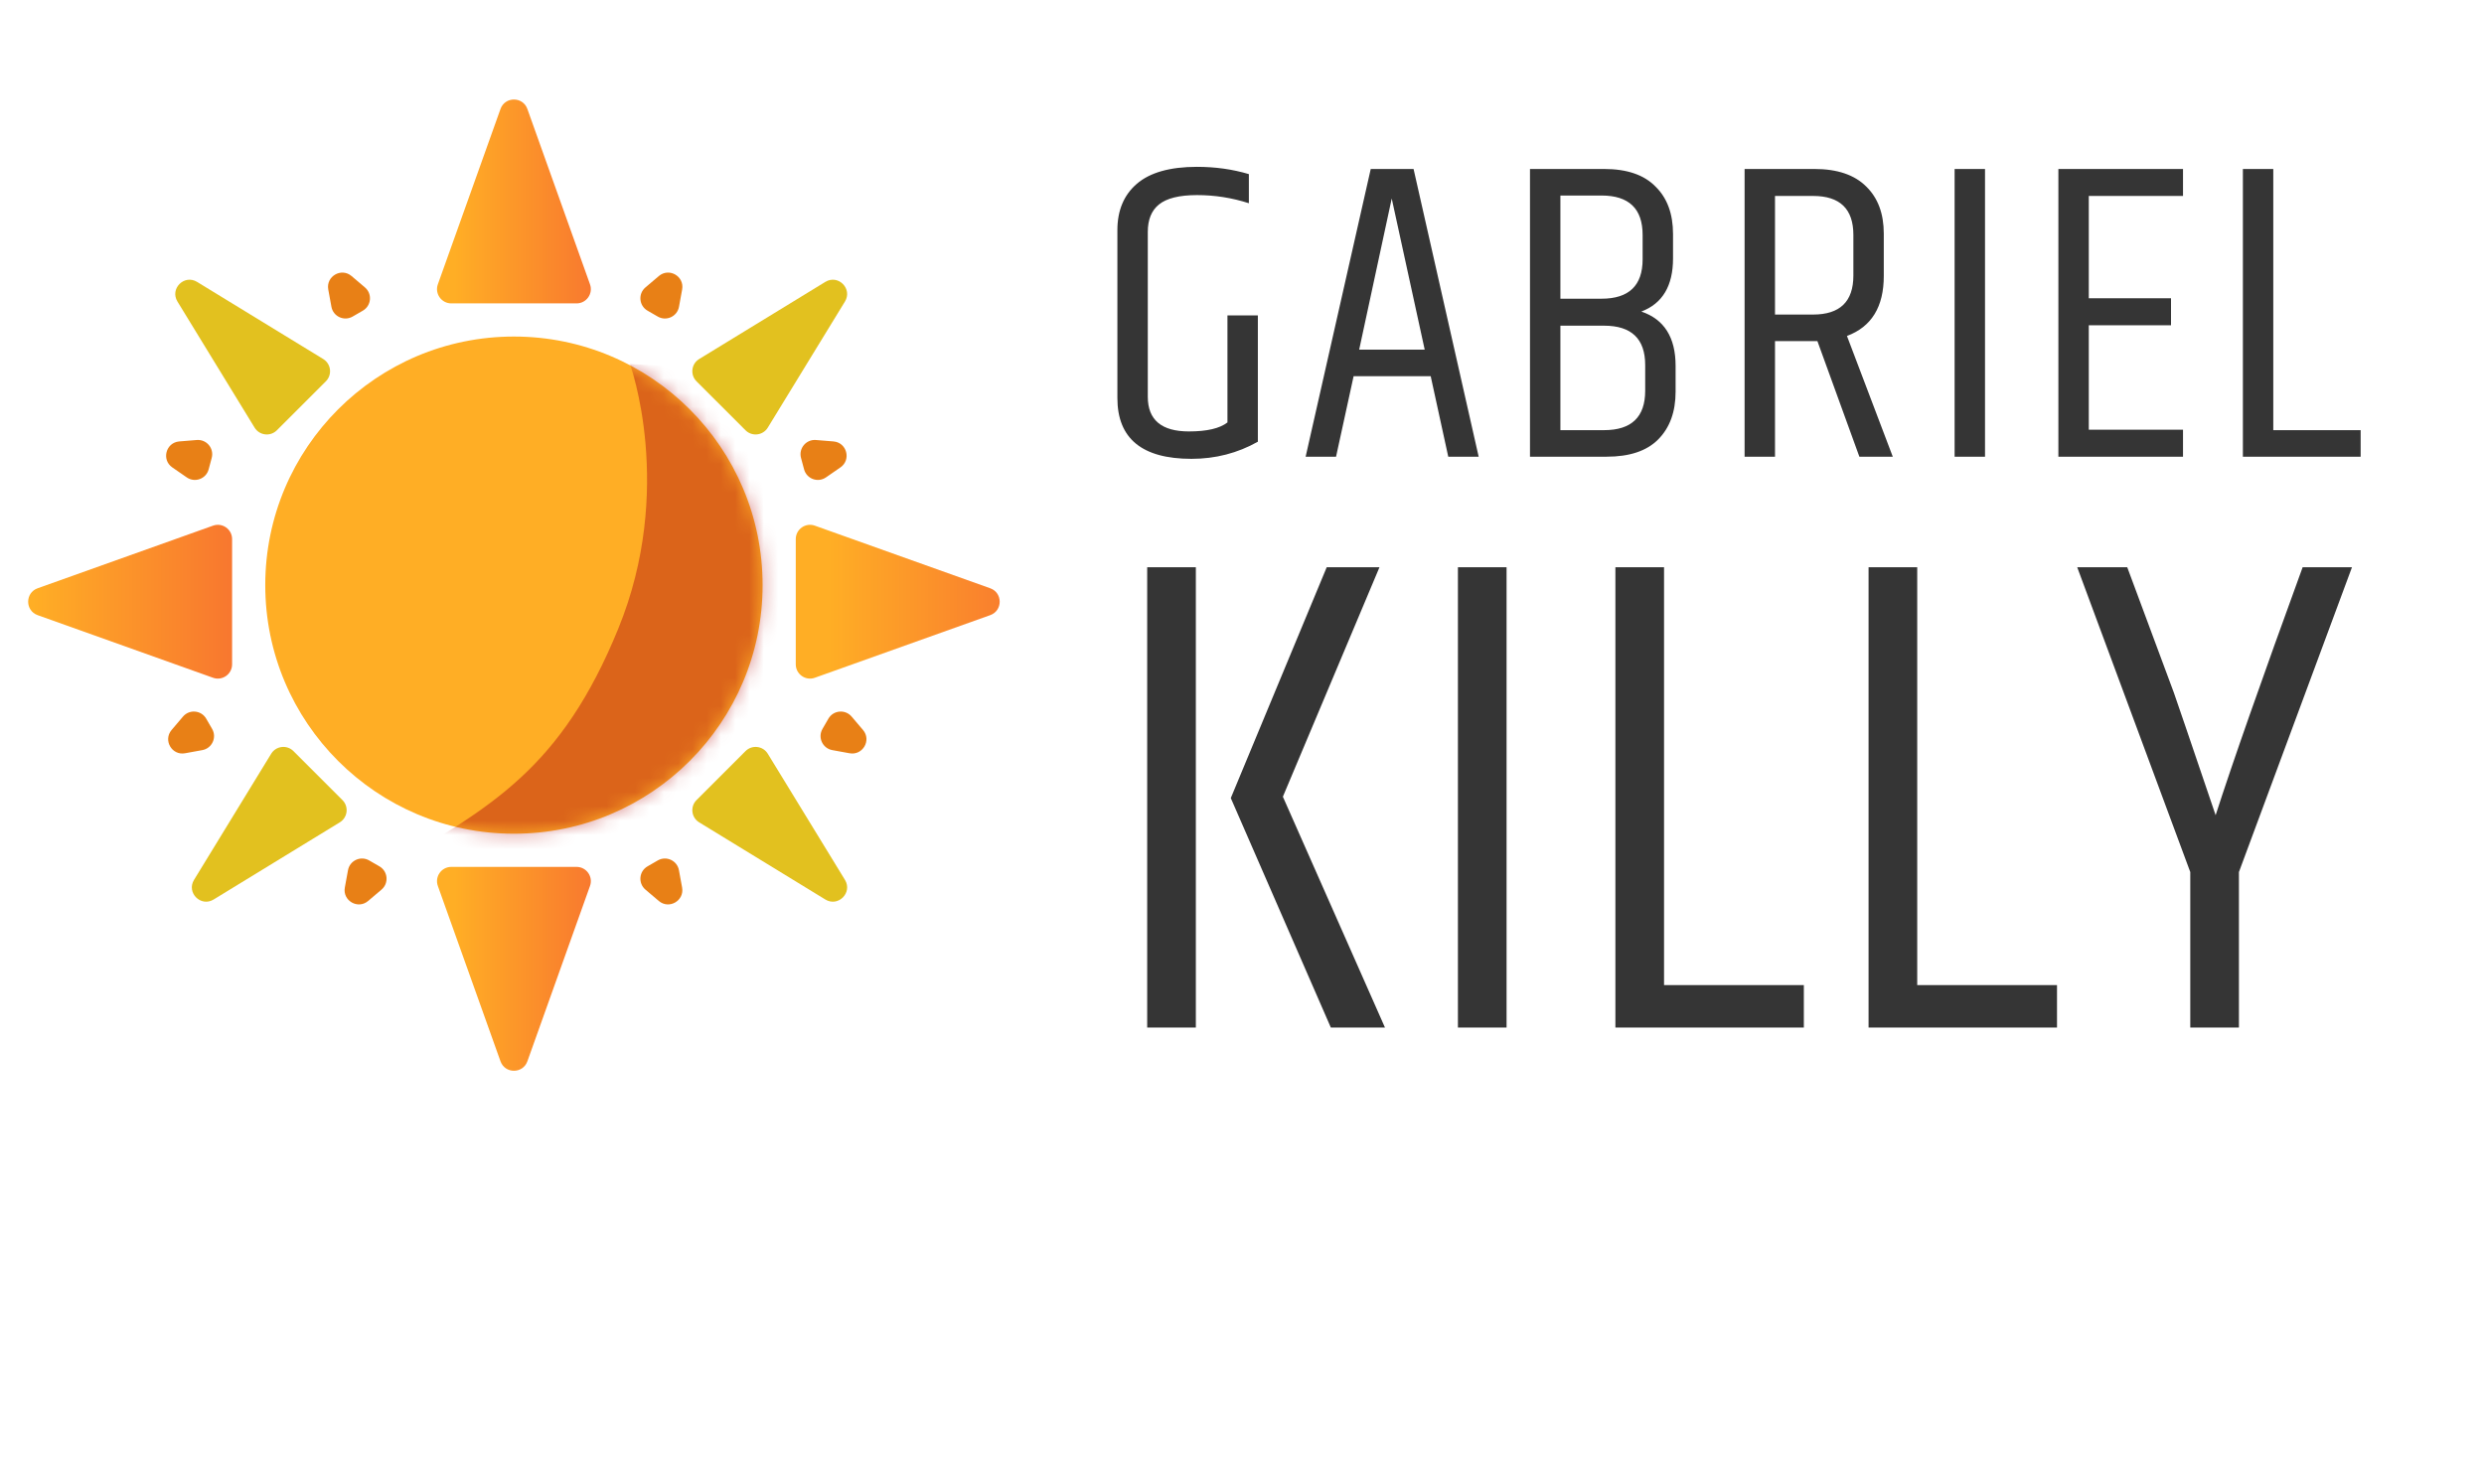 <svg width="174" height="104" viewBox="0 0 174 104" fill="none" xmlns="http://www.w3.org/2000/svg">
<path d="M78.271 16.13C78.271 14.75 78.721 13.67 79.621 12.89C80.541 12.09 81.951 11.69 83.851 11.69C85.131 11.69 86.341 11.86 87.481 12.2V14.24C86.301 13.86 85.091 13.67 83.851 13.67C82.611 13.67 81.721 13.89 81.181 14.33C80.661 14.75 80.401 15.39 80.401 16.25V27.8C80.401 29.42 81.361 30.23 83.281 30.23C84.541 30.23 85.441 30.02 85.981 29.6V22.1H88.111V30.95C86.691 31.75 85.141 32.15 83.461 32.15C80.001 32.15 78.271 30.73 78.271 27.89V16.13ZM101.448 32L100.218 26.36H94.818L93.588 32H91.458L96.018 11.84H99.018L103.578 32H101.448ZM95.208 24.5H99.798L97.488 13.91L95.208 24.5ZM117.193 16.4V18.11C117.193 20.03 116.453 21.27 114.973 21.83C116.573 22.37 117.373 23.64 117.373 25.64V27.44C117.373 28.86 116.963 29.98 116.143 30.8C115.343 31.6 114.143 32 112.543 32H107.173V11.84H112.363C113.963 11.84 115.163 12.25 115.963 13.07C116.783 13.87 117.193 14.98 117.193 16.4ZM112.183 13.7H109.303V20.93H112.183C114.103 20.93 115.063 20.01 115.063 18.17V16.46C115.063 14.62 114.103 13.7 112.183 13.7ZM115.243 27.38V25.58C115.243 23.74 114.283 22.82 112.363 22.82H109.303V30.14H112.363C114.283 30.14 115.243 29.22 115.243 27.38ZM127.306 23.9H124.336V32H122.206V11.84H127.096C128.696 11.84 129.906 12.25 130.726 13.07C131.546 13.87 131.956 14.97 131.956 16.37V19.34C131.956 21.5 131.096 22.9 129.376 23.54L132.586 32H130.246L127.306 23.9ZM124.336 22.04H127.006C128.886 22.04 129.826 21.13 129.826 19.31V16.46C129.826 14.64 128.886 13.73 127.006 13.73H124.336V22.04ZM136.917 11.84H139.047V32H136.917V11.84ZM144.186 11.84H152.916V13.73H146.316V20.9H152.076V22.79H146.316V30.11H152.916V32H144.186V11.84ZM157.11 11.84H159.24V30.14H165.36V32H157.11V11.84ZM80.359 39.744H83.767V72H80.359V39.744ZM92.935 39.744H96.631L89.863 55.824L97.015 72H93.223L86.215 55.92L92.935 39.744ZM102.125 39.744H105.533V72H102.125V39.744ZM113.156 39.744H116.564V69.024H126.356V72H113.156V39.744ZM130.89 39.744H134.298V69.024H144.09V72H130.89V39.744ZM156.833 72H153.425V61.104L145.505 39.744H149.009L152.273 48.528C152.401 48.88 153.377 51.744 155.201 57.12C156.385 53.44 158.417 47.648 161.297 39.744H164.753L156.833 61.104V72Z" fill="#353535"/>
<path d="M22.994 20.284C22.825 19.36 23.909 18.734 24.625 19.342L25.564 20.14C26.091 20.587 26.015 21.422 25.416 21.768L24.699 22.182C24.1 22.528 23.339 22.176 23.215 21.495L22.994 20.284Z" fill="#E88016"/>
<path d="M58.384 30.931C59.32 31.007 59.644 32.216 58.871 32.75L57.858 33.45C57.289 33.844 56.503 33.554 56.324 32.887L56.109 32.086C55.93 31.418 56.467 30.775 57.156 30.831L58.384 30.931Z" fill="#E88016"/>
<path d="M47.78 62.188C47.949 63.112 46.865 63.738 46.149 63.13L45.211 62.333C44.684 61.885 44.759 61.05 45.358 60.704L46.075 60.29C46.674 59.944 47.435 60.296 47.559 60.977L47.78 62.188Z" fill="#E88016"/>
<path d="M60.453 51.149C61.061 51.865 60.435 52.949 59.511 52.78L58.299 52.559C57.619 52.435 57.267 51.674 57.613 51.075L58.027 50.358C58.373 49.759 59.208 49.684 59.655 50.211L60.453 51.149Z" fill="#E88016"/>
<path d="M25.786 63.13C25.07 63.738 23.986 63.112 24.155 62.188L24.376 60.977C24.5 60.296 25.261 59.944 25.86 60.29L26.578 60.704C27.176 61.05 27.252 61.885 26.725 62.333L25.786 63.13Z" fill="#E88016"/>
<path d="M12.961 52.78C12.037 52.949 11.411 51.865 12.02 51.149L12.817 50.211C13.265 49.684 14.099 49.759 14.445 50.358L14.859 51.075C15.205 51.674 14.853 52.435 14.173 52.559L12.961 52.78Z" fill="#E88016"/>
<path d="M12.068 32.75C11.295 32.216 11.619 31.007 12.556 30.931L13.783 30.831C14.473 30.775 15.009 31.418 14.83 32.086L14.616 32.887C14.437 33.554 13.65 33.844 13.081 33.45L12.068 32.75Z" fill="#E88016"/>
<path d="M46.152 19.341C46.868 18.733 47.951 19.358 47.783 20.282L47.562 21.497C47.438 22.177 46.677 22.529 46.078 22.183L45.358 21.768C44.759 21.422 44.684 20.587 45.211 20.14L46.152 19.341Z" fill="#E88016"/>
<path d="M36.942 74.363C36.626 75.248 35.374 75.248 35.058 74.363L30.671 62.078C30.438 61.427 30.921 60.742 31.613 60.742H40.388C41.079 60.742 41.562 61.427 41.329 62.078L36.942 74.363Z" fill="url(#paint0_linear)"/>
<path d="M2.637 43.103C1.752 42.787 1.752 41.535 2.637 41.219L14.922 36.832C15.573 36.599 16.258 37.082 16.258 37.774V46.549C16.258 47.24 15.573 47.723 14.922 47.49L2.637 43.103Z" fill="url(#paint1_linear)"/>
<path d="M69.363 41.219C70.248 41.535 70.248 42.787 69.363 43.103L57.078 47.49C56.427 47.723 55.742 47.24 55.742 46.549V37.774C55.742 37.082 56.427 36.599 57.078 36.832L69.363 41.219Z" fill="url(#paint2_linear)"/>
<path d="M35.058 7.637C35.374 6.752 36.626 6.752 36.942 7.637L41.329 19.922C41.562 20.573 41.079 21.258 40.388 21.258H31.613C30.921 21.258 30.438 20.573 30.671 19.922L35.058 7.637Z" fill="url(#paint3_linear)"/>
<path d="M36 58.419C45.62 58.419 53.419 50.62 53.419 41C53.419 31.38 45.62 23.581 36 23.581C26.38 23.581 18.581 31.38 18.581 41C18.581 50.62 26.38 58.419 36 58.419Z" fill="#FFAE25"/>
<mask id="mask0" mask-type="alpha" maskUnits="userSpaceOnUse" x="18" y="23" width="36" height="36">
<path d="M36 58.419C45.62 58.419 53.419 50.62 53.419 41C53.419 31.38 45.62 23.581 36 23.581C26.38 23.581 18.581 31.38 18.581 41C18.581 50.62 26.38 58.419 36 58.419Z" fill="white"/>
</mask>
<g mask="url(#mask0)">
<g opacity="0.649" filter="url(#filter0_f)">
<path fill-rule="evenodd" clip-rule="evenodd" d="M44.129 25.509C44.129 25.509 47.305 34.257 43.309 44.05C39.312 53.843 34.433 56.533 27.22 60.742C20.006 64.951 56.903 59.581 56.903 59.581V26.159L44.129 25.509Z" fill="#B30D0D" fill-opacity="0.7" style="mix-blend-mode:multiply"/>
</g>
</g>
<path d="M48.79 26.718C48.333 26.26 48.423 25.495 48.975 25.157L57.813 19.752C58.709 19.204 59.736 20.231 59.188 21.127L53.782 29.964C53.445 30.516 52.68 30.607 52.222 30.149L48.79 26.718Z" fill="#E2C11F"/>
<path d="M52.222 52.629C52.68 52.171 53.445 52.262 53.782 52.814L59.188 61.652C59.736 62.548 58.709 63.575 57.813 63.027L48.975 57.621C48.423 57.284 48.333 56.519 48.79 56.061L52.222 52.629Z" fill="#E2C11F"/>
<path d="M23.988 56.061C24.446 56.519 24.355 57.283 23.803 57.621L14.965 63.027C14.069 63.575 13.043 62.548 13.591 61.652L18.996 52.814C19.334 52.262 20.099 52.171 20.556 52.629L23.988 56.061Z" fill="#E2C11F"/>
<path d="M19.395 30.149C18.937 30.607 18.172 30.516 17.835 29.964L12.429 21.127C11.881 20.231 12.908 19.204 13.804 19.752L22.642 25.157C23.194 25.495 23.285 26.26 22.827 26.718L19.395 30.149Z" fill="#E2C11F"/>
<defs>
<filter id="filter0_f" x="10.415" y="9.639" width="62.358" height="68.583" filterUnits="userSpaceOnUse" color-interpolation-filters="sRGB">
<feFlood flood-opacity="0" result="BackgroundImageFix"/>
<feBlend mode="normal" in="SourceGraphic" in2="BackgroundImageFix" result="shape"/>
<feGaussianBlur stdDeviation="7.935" result="effect1_foregroundBlur"/>
</filter>
<linearGradient id="paint0_linear" x1="41.806" y1="61.888" x2="31.831" y2="61.888" gradientUnits="userSpaceOnUse">
<stop stop-color="#F8772F"/>
<stop offset="1" stop-color="#FFAE25"/>
</linearGradient>
<linearGradient id="paint1_linear" x1="16.258" y1="37.173" x2="2.292" y2="37.173" gradientUnits="userSpaceOnUse">
<stop stop-color="#F8772F"/>
<stop offset="1" stop-color="#FFAE25"/>
</linearGradient>
<linearGradient id="paint2_linear" x1="72" y1="37.173" x2="58.034" y2="37.173" gradientUnits="userSpaceOnUse">
<stop stop-color="#F8772F"/>
<stop offset="1" stop-color="#FFAE25"/>
</linearGradient>
<linearGradient id="paint3_linear" x1="41.806" y1="6.146" x2="31.831" y2="6.146" gradientUnits="userSpaceOnUse">
<stop stop-color="#F8772F"/>
<stop offset="1" stop-color="#FFAE25"/>
</linearGradient>
</defs>
</svg>
